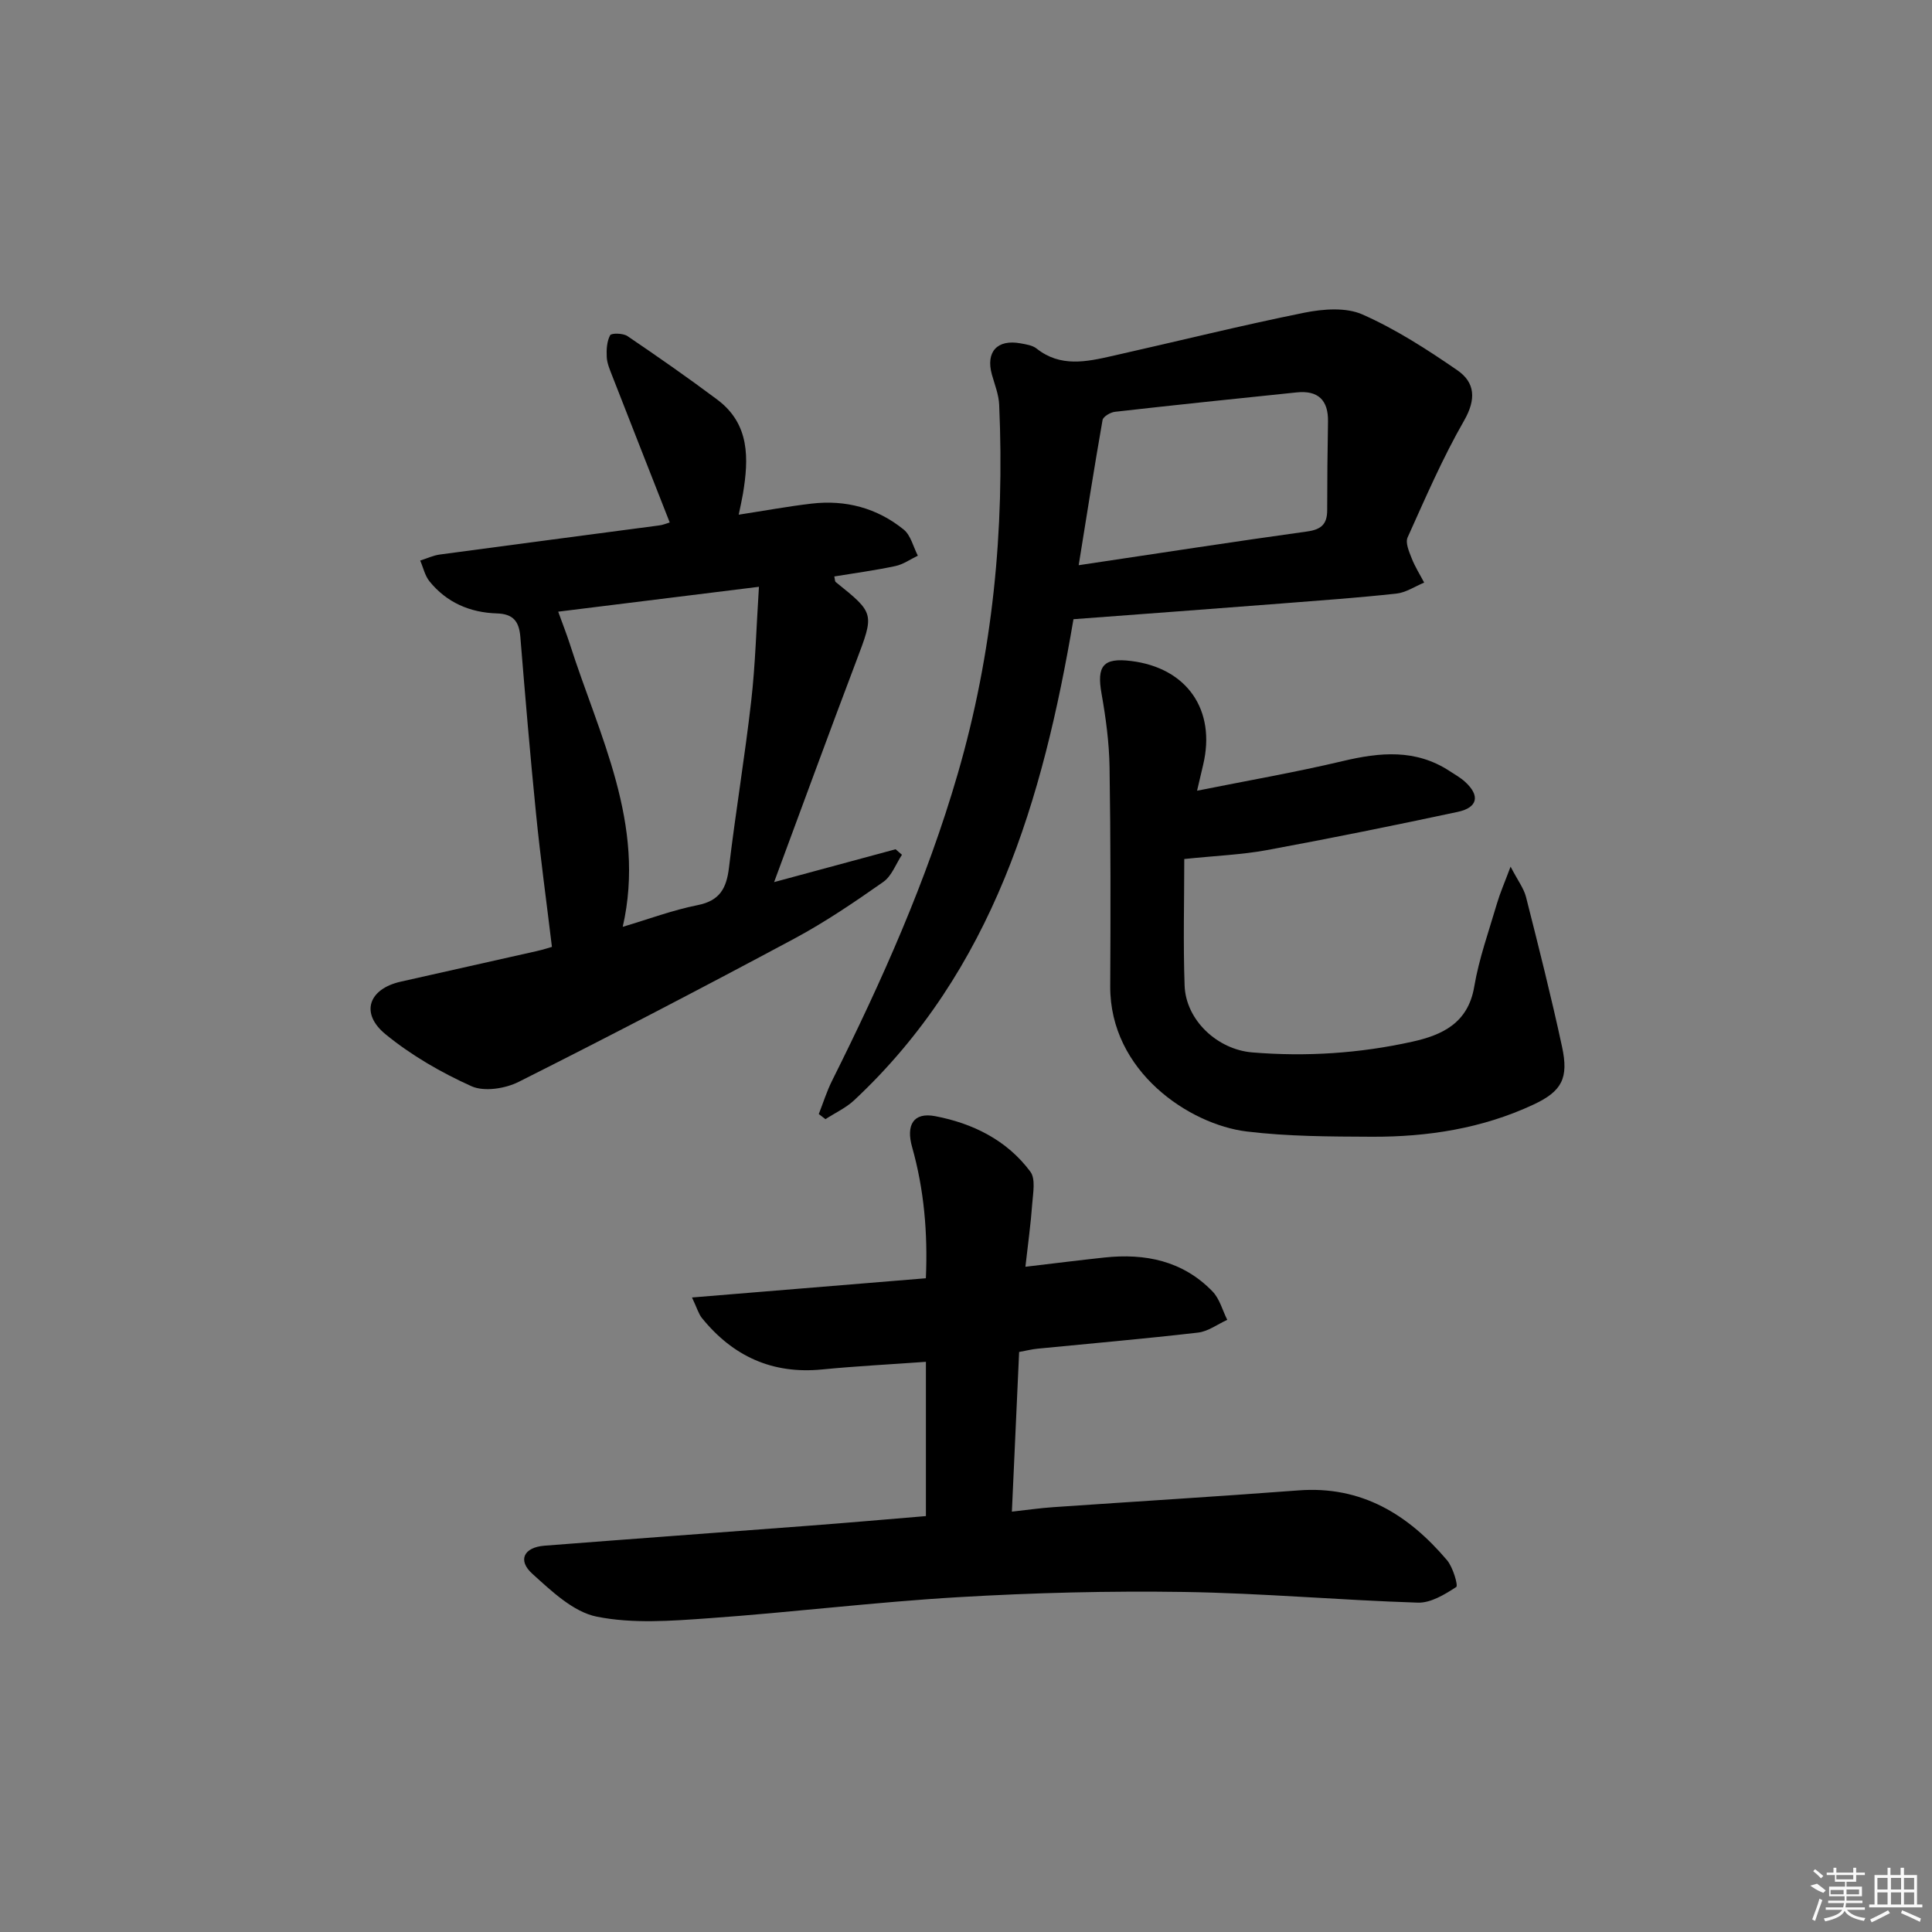 <svg enable-background="new 0 0 400 400" viewBox="0 0 400 400" xmlns="http://www.w3.org/2000/svg"><rect x="0" y="0" width="400" height="400" fill="#808080" stroke="none"/><path d="m191.7 313.89c0-10.82 0-21.07 0-31.94-7.34.53-14.43.89-21.48 1.58-10.31 1.02-18.48-2.73-24.89-10.64-.69-.85-1-2.02-2.06-4.26 16.43-1.35 32.16-2.64 48.42-3.98.41-9.4-.37-18.38-2.85-27.17-1.27-4.5.22-7.26 4.78-6.39 7.77 1.48 14.86 4.96 19.71 11.5 1.11 1.5.55 4.42.38 6.66-.29 4.08-.86 8.14-1.41 13.02 5.87-.69 11.08-1.35 16.31-1.91 8.48-.92 16.28.67 22.42 7.01 1.48 1.52 2.07 3.91 3.06 5.89-2.01.91-3.96 2.4-6.05 2.64-11.06 1.28-22.15 2.24-33.23 3.33-1.14.11-2.26.4-3.81.68-.49 10.79-.98 21.52-1.5 33.06 3.17-.35 5.88-.75 8.61-.93 16.91-1.17 33.84-2.19 50.74-3.47 13.05-.99 22.73 5.01 30.74 14.45 1.24 1.46 2.34 5.28 1.91 5.55-2.38 1.55-5.29 3.33-7.96 3.24-16.1-.51-32.18-1.96-48.28-2.21-15.62-.24-31.29.16-46.88 1.08-17.24 1.01-34.41 3.14-51.64 4.36-7.72.55-15.73 1.17-23.19-.33-4.87-.98-9.36-5.29-13.33-8.87-3.11-2.8-1.77-5.48 2.49-5.82 18.22-1.42 36.45-2.74 54.68-4.13 7.94-.6 15.89-1.3 24.31-2z"/><path d="m138.66 108.17c-4.09-10.42-8.04-20.44-11.95-30.47-.48-1.23-1.03-2.51-1.09-3.79-.08-1.52.02-3.23.7-4.5.26-.48 2.68-.44 3.58.17 6.29 4.26 12.54 8.62 18.62 13.17 6.74 5.05 6.51 12.18 5.3 19.48-.21 1.25-.5 2.49-.88 4.33 5.39-.83 10.21-1.72 15.07-2.29 7.06-.83 13.58.9 19.09 5.37 1.47 1.19 1.98 3.57 2.93 5.41-1.55.74-3.03 1.81-4.67 2.15-4.16.89-8.39 1.45-12.63 2.15.14.58.11 1.01.3 1.16 8.11 6.51 8 6.46 4.2 16.49-5.64 14.88-11.1 29.83-16.96 45.63 8.79-2.37 16.97-4.59 25.15-6.8l1.32 1.14c-1.26 1.91-2.12 4.4-3.86 5.62-5.97 4.19-12.04 8.32-18.46 11.76-18.89 10.12-37.9 20.02-57.04 29.64-2.78 1.4-7.13 2.08-9.77.9-6.28-2.83-12.45-6.39-17.78-10.75-5.3-4.33-3.54-9.38 3.1-10.89 9.38-2.13 18.77-4.2 28.16-6.33 1.43-.32 2.83-.78 3.18-.88-1.14-9.47-2.38-18.45-3.28-27.47-1.23-12.23-2.26-24.47-3.26-36.72-.26-3.18-1.45-4.75-4.87-4.85-5.53-.17-10.38-2.24-13.93-6.63-.96-1.18-1.3-2.86-1.93-4.31 1.35-.43 2.67-1.06 4.05-1.25 15.12-2.04 30.25-4.01 45.38-6.02.79-.08 1.55-.42 2.23-.62zm-23.09 18.47c.97 2.68 1.75 4.66 2.4 6.67 6.06 19.01 15.82 37.3 10.96 58.58 5.34-1.59 10.33-3.46 15.5-4.49 4.63-.92 5.99-3.52 6.5-7.79 1.37-11.51 3.29-22.96 4.6-34.48.87-7.61 1.06-15.3 1.6-23.64-14.55 1.8-27.67 3.43-41.56 5.15z"/><path d="m222.25 128.2c-6.33 37.28-16.64 72.7-45.4 99.59-1.71 1.6-3.95 2.62-5.95 3.92-.46-.35-.92-.7-1.38-1.06.91-2.31 1.65-4.7 2.76-6.92 10.25-20.53 19.58-41.36 26.01-63.52 7.28-25.06 9.72-50.49 8.58-76.4-.09-2.11-.93-4.19-1.51-6.26-1.31-4.7 1.1-7.36 5.96-6.46 1.13.21 2.44.4 3.29 1.07 4.93 3.92 10.32 2.75 15.67 1.54 13.26-2.98 26.45-6.27 39.77-8.96 3.88-.78 8.62-1.15 12.04.37 6.91 3.06 13.39 7.24 19.64 11.55 3.69 2.54 3.92 6.02 1.39 10.43-4.45 7.75-8.01 16.02-11.69 24.18-.5 1.1.3 2.94.84 4.31.68 1.75 1.71 3.37 2.59 5.04-1.92.79-3.78 2.07-5.76 2.28-7.92.86-15.88 1.43-23.83 2.05-14.09 1.1-28.17 2.13-43.02 3.25zm1.08-11.18c16.83-2.51 32.07-4.87 47.35-6.99 2.92-.41 4.1-1.56 4.1-4.4 0-6.12.06-12.23.17-18.35.08-4.47-2.09-6.49-6.47-6.04-12.55 1.29-25.11 2.6-37.65 4.02-.94.11-2.43.99-2.56 1.71-1.71 9.74-3.24 19.52-4.94 30.05z"/><path d="m247.84 163.71c10.48-2.1 20.4-3.82 30.18-6.14 7.7-1.83 15.06-2.52 22.06 2.04 1.12.73 2.3 1.39 3.27 2.28 3.11 2.84 2.62 5.31-1.54 6.2-13.14 2.81-26.32 5.48-39.54 7.92-5.17.95-10.47 1.15-17.08 1.84 0 8.66-.24 17.44.07 26.19.25 7.19 6.8 13.26 14.01 13.85 11.16.92 22.24.2 33.13-2.22 6.15-1.36 11.54-3.81 12.82-11.37.99-5.85 3.04-11.54 4.72-17.27.63-2.14 1.53-4.19 2.81-7.6 1.52 2.92 2.75 4.51 3.2 6.3 2.61 10.29 5.21 20.59 7.45 30.97 1.41 6.52 0 9.23-5.93 12-10.58 4.94-21.9 6.7-33.46 6.65-8.64-.04-17.35-.05-25.91-1.09-11.8-1.44-28.33-12.38-28.24-30.08.08-15.12.1-30.25-.14-45.36-.08-5.08-.77-10.2-1.66-15.22-1.02-5.74.34-7.47 6.12-6.75 11.58 1.43 17.62 10.14 14.92 21.49-.35 1.43-.68 2.86-1.26 5.37z"/><g fill="#fafafa"><path d="m374.8 390.4 1.4-.4c.7.5 1.3 1 1.8 1.4l-.5.5c-1.5-.6-2.1-1.1-2.7-1.5zm1 7.3-.6-.3c.5-1.4 1.1-2.8 1.5-4.3.2.1.4.2.6.3-.5 1.3-1 2.8-1.5 4.3zm-.4-10.3.4-.4c.4.3 1 .8 1.7 1.4l-.5.5c-.4-.5-1-1-1.6-1.5zm2.5.3h1.7v-1h.6v1h3.5v-1h.6v1h1.8v.5h-1.8v1.4h-2v1h3.2v2h-3.2v.9h3.3v.5h-3.4c0 .3-.1.6-.1.9h4v.5h-3.7c.7.9 1.9 1.5 3.8 1.7-.1.2-.2.4-.3.6-2.1-.4-3.5-1.1-4-2.1-.4 1-1.8 1.7-4 2.2-.1-.2-.2-.4-.3-.6 2.1-.4 3.4-1 3.8-1.8h-3.4v-.5h3.6c.1-.3.1-.6.2-.9h-3.3v-.5h3.4c0-.3 0-.6 0-.9h-3.2v-2h3.3v-1h-2.1v-1.4h-1.7v-.5zm1.1 3.5v1h2.7c0-.3 0-.4 0-.4 0-.1 0-.2 0-.2 0-.1 0-.2 0-.3h-2.7zm1.2-3v.9h3.5v-.9zm4.7 3h-2.6v.6.4h2.6z"/><path d="m393.6 386.7h.6v1.5h2.7v6.1h1.1v.6h-11v-.6h1.1v-6.1h2.7v-1.5h.6v1.5h2.1v-1.5zm-2.7 8.8.4.6c-1.2.6-2.5 1.3-3.8 1.9-.1-.2-.2-.4-.3-.6 1.2-.6 2.5-1.2 3.7-1.9zm-2.2-6.7v2.4h2.1v-2.4zm0 3v2.5h2.1v-2.5zm2.8-3v2.4h2.1v-2.4zm0 3v2.5h2.1v-2.5zm6 6.1c-1.4-.7-2.7-1.3-3.9-1.8l.2-.6c1.5.6 2.7 1.2 3.9 1.7zm-1.2-9.1h-2.1v2.4h2.1zm-2.1 3v2.5h2.1v-2.5z"/></g></svg>